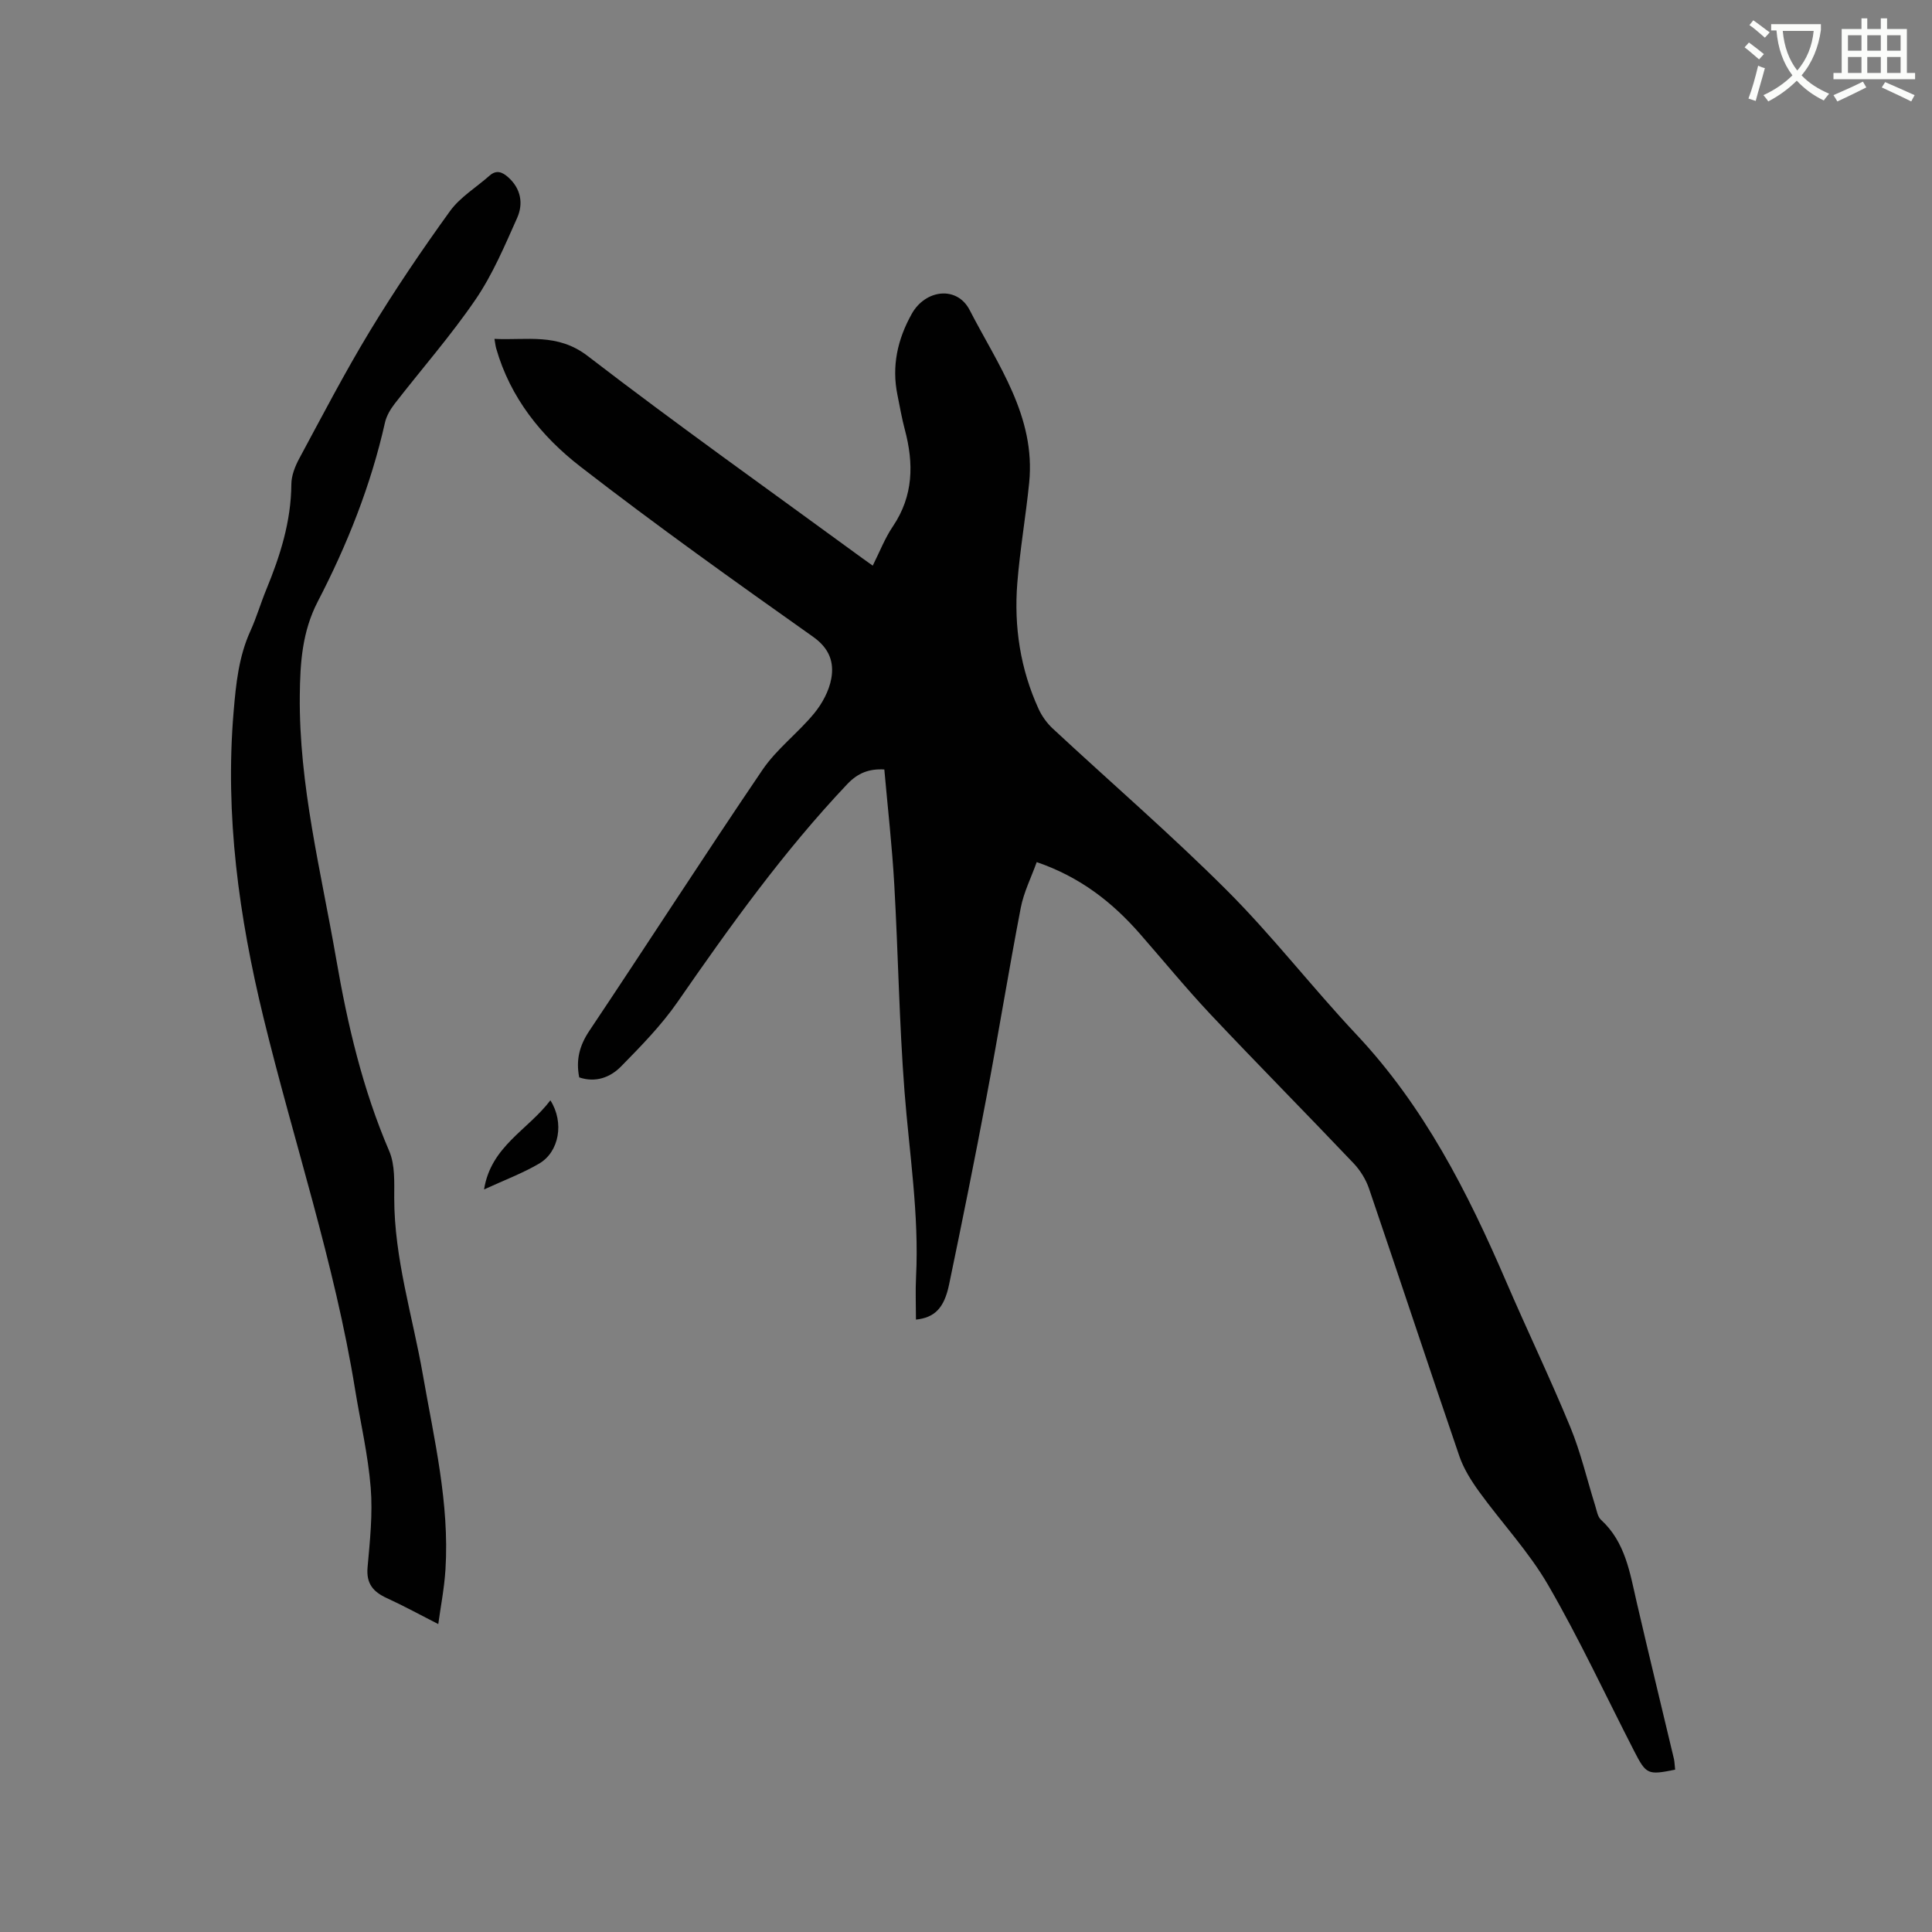 <svg enable-background="new 0 0 400 400" viewBox="0 0 400 400" xmlns="http://www.w3.org/2000/svg"><rect x="0" y="0" width="400" height="400" fill="#808080" stroke="none"/><path d="m362.1 8.8c1.1.8 2.1 1.6 3.1 2.4l-1 1.1c-1.3-1.1-2.3-2-3-2.5zm1.9 4.8c.5.2.9.4 1.4.5-.6 2.3-1.3 4.5-1.9 6.8l-1.5-.5c.8-2.1 1.4-4.3 2-6.8zm-1-9.4c1.3.9 2.4 1.8 3.4 2.5l-1 1.1c-1.4-1.2-2.4-2.1-3.2-2.6zm3.7 2.2v-1.4h10.3v1.2c-.5 3.6-1.8 6.8-4 9.4 1.5 1.6 3.4 2.8 5.7 3.8-.3.4-.7.8-1.1 1.4-2.3-1.1-4.1-2.5-5.6-4.1-1.6 1.6-3.6 3.1-5.9 4.3-.3-.5-.7-.9-1-1.3 2.4-1.1 4.4-2.5 6-4.1-1.9-2.5-3-5.6-3.3-9.3h-1.1zm8.8 0h-6.4c.3 3.3 1.3 6 3 8.2 2-2.3 3.1-5.1 3.4-8.2z" fill="#fbfcfa"/><path d="m385.3 3.8h1.3v2.2h2.8v-2.2h1.3v2.2h4.1v9.1h1.7v1.3h-16.9v-1.3h1.7v-9.1h4.1v-2.2zm.4 13.1.7 1.2c-1.8.9-3.8 1.9-6 2.9-.2-.4-.5-.8-.8-1.3 2.3-1 4.3-1.9 6.1-2.8zm-3.1-6.4h2.8v-3.2h-2.8zm0 4.6h2.8v-3.3h-2.8zm4-4.6h2.8v-3.2h-2.8zm0 4.6h2.8v-3.3h-2.8zm3.7 1.9c2.1.9 4.1 1.8 6.1 2.7l-.7 1.3c-2.2-1.1-4.2-2-6.1-2.9zm3.2-9.7h-2.8v3.2h2.8zm-2.8 7.8h2.8v-3.3h-2.8z" fill="#fbfcfa"/><g fill="#010101"><path d="m346.82 366.39c-5.65 1.14-5.98 1.02-8.46-3.8-5.9-11.49-11.36-23.24-17.82-34.4-3.99-6.9-9.59-12.85-14.3-19.35-1.64-2.27-3.2-4.75-4.1-7.37-6.31-18.42-12.41-36.92-18.69-55.36-.65-1.92-1.83-3.82-3.23-5.29-9.78-10.3-19.78-20.4-29.52-30.73-5.08-5.4-9.79-11.15-14.67-16.73-5.73-6.56-12.4-11.79-21.39-14.87-1.14 3.19-2.68 6.23-3.3 9.45-2.5 12.99-4.61 26.06-7.07 39.06-2.45 13-5.07 25.98-7.77 38.94-1.03 4.95-3.02 6.85-6.86 7.27 0-2.97-.13-5.93.02-8.88.65-12.88-1.4-25.57-2.39-38.34-1.1-14.26-1.31-28.58-2.12-42.87-.45-7.92-1.35-15.81-2.06-23.81-3.16-.18-5.49.73-7.67 3.03-13.17 13.91-24.26 29.4-35.14 45.11-3.35 4.83-7.55 9.12-11.68 13.33-2.25 2.3-5.31 3.43-8.68 2.28-.71-3.6.05-6.58 2.09-9.63 12.02-17.96 23.71-36.15 35.85-54.04 2.93-4.32 7.34-7.61 10.7-11.69 1.67-2.03 3.09-4.66 3.55-7.21.6-3.35-.36-6.22-3.73-8.62-16.25-11.5-32.48-23.07-48.21-35.26-8.07-6.25-14.53-14.26-17.44-24.48-.14-.49-.19-1.01-.36-1.97 6.74.34 13.03-1.28 19.31 3.55 18.65 14.34 37.85 27.96 56.84 41.85.59.44 1.2.86 2.17 1.55 1.42-2.82 2.51-5.68 4.18-8.14 4.26-6.32 4.34-13.01 2.46-20.04-.63-2.35-1.03-4.76-1.52-7.14-1.23-6 .02-11.57 2.97-16.83 2.82-5.03 9.36-5.85 11.98-.76 5.79 11.26 13.7 22 12.32 35.75-.7 6.95-1.91 13.85-2.46 20.81-.71 9 .63 17.77 4.42 26.04.68 1.48 1.72 2.92 2.91 4.03 12.03 11.19 24.5 21.95 36.11 33.56 9.42 9.42 17.62 20.06 26.76 29.78 13.98 14.86 23.02 32.6 30.97 51.07 4.35 10.11 9.13 20.04 13.32 30.21 2.17 5.26 3.46 10.87 5.17 16.32.31 1 .49 2.25 1.19 2.89 5.06 4.63 5.98 10.97 7.41 17.15 2.51 10.83 5.14 21.63 7.71 32.44.13.69.14 1.43.23 2.14z"/><path d="m90.74 336.25c-3.79-1.93-7.16-3.78-10.65-5.38-2.82-1.29-4.29-2.99-3.99-6.36.49-5.49 1.09-11.05.65-16.51-.55-6.81-2.13-13.54-3.23-20.31-4.24-26.2-12.73-51.35-18.98-77.05-5.06-20.81-7.99-41.82-6.17-63.31.48-5.72 1.05-11.37 3.47-16.69 1.27-2.79 2.13-5.76 3.3-8.6 2.88-6.99 5.13-14.09 5.18-21.78.01-1.79.77-3.72 1.64-5.33 4.77-8.86 9.42-17.8 14.63-26.4 5.15-8.49 10.74-16.74 16.56-24.8 2.1-2.91 5.44-4.92 8.2-7.36 1.43-1.27 2.65-.76 3.88.34 2.65 2.38 3.15 5.48 1.83 8.43-2.58 5.77-5.07 11.7-8.61 16.88-5.13 7.51-11.18 14.4-16.76 21.6-.88 1.14-1.68 2.51-1.99 3.89-2.92 13-7.82 25.29-13.92 37.05-3.23 6.24-3.64 12.71-3.71 19.39-.2 18.6 4.41 36.53 7.55 54.68 2.35 13.6 5.48 26.92 10.96 39.68 1.23 2.86 1.04 6.45 1.04 9.7 0 12.54 3.8 24.44 5.93 36.62 2.33 13.35 5.53 26.61 4.68 40.31-.25 3.97-1.03 7.89-1.49 11.31z"/><path d="m113.95 227.81c2.92 4.59 1.82 10.67-2.31 13.09-3.48 2.04-7.32 3.47-11.42 5.36 1.42-8.96 9.08-12.29 13.73-18.45z"/></g></svg>
